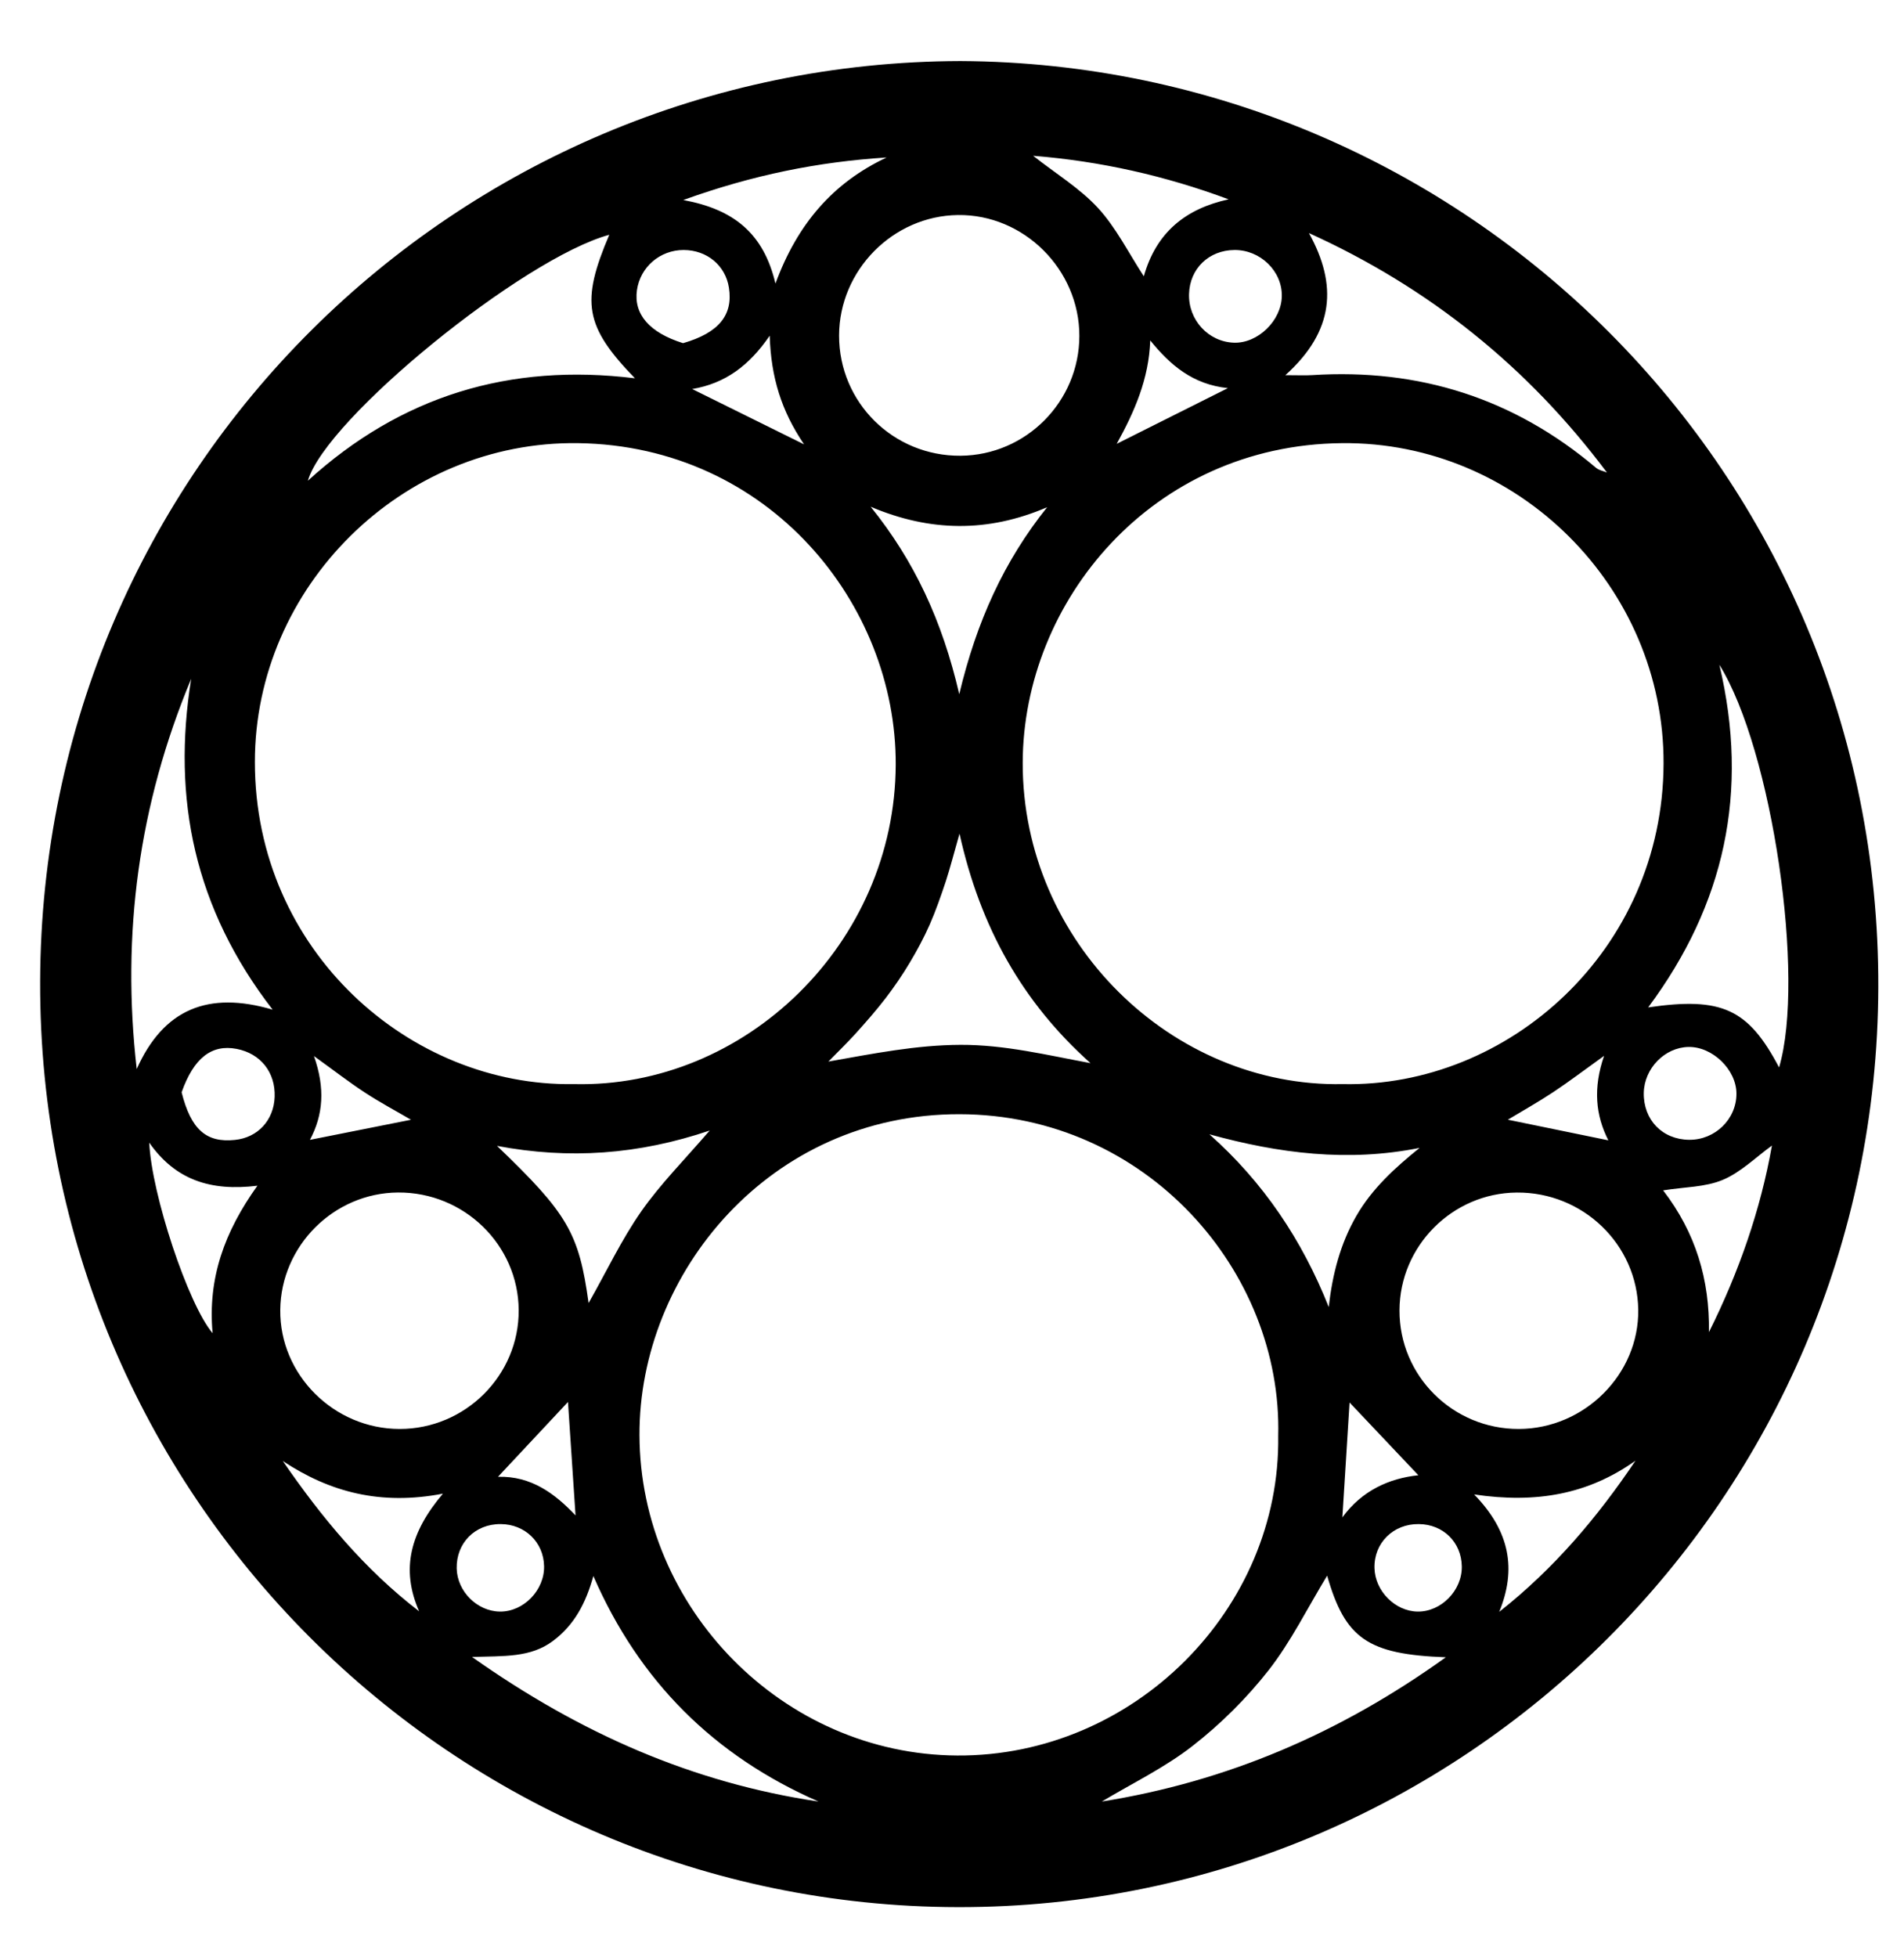 <svg width="36" height="37" viewBox="0 0 36 37" fill="none" xmlns="http://www.w3.org/2000/svg">
<g clip-path="url(#clip0_1_15358)">
<path d="M18.161 1.154C27.691 1.204 35.542 8.936 35.514 18.66C35.487 28.314 27.669 36.066 18.114 36.051C8.581 36.036 0.731 28.275 0.759 18.554C0.786 8.879 8.628 1.179 18.161 1.154ZM25.388 20.493C28.512 20.56 31.441 17.972 31.454 14.434C31.466 11.104 28.705 8.344 25.373 8.377C21.777 8.412 19.343 11.372 19.337 14.421C19.331 17.814 22.166 20.557 25.388 20.493ZM10.853 20.493C14.083 20.572 16.924 17.84 16.936 14.453C16.947 11.417 14.541 8.43 10.933 8.377C7.605 8.329 4.818 11.09 4.819 14.405C4.819 17.978 7.757 20.546 10.853 20.493ZM24.168 27.145C24.249 24.034 21.678 21.069 18.142 21.062C14.554 21.056 12.08 24.069 12.091 27.129C12.102 30.401 14.803 33.165 18.098 33.185C21.436 33.205 24.214 30.418 24.168 27.145ZM18.162 8.615C19.401 8.605 20.406 7.591 20.408 6.35C20.409 5.094 19.358 4.048 18.111 4.065C16.882 4.081 15.867 5.111 15.865 6.343C15.864 7.609 16.891 8.625 18.162 8.615ZM7.555 27.012C8.797 27.014 9.816 25.997 9.807 24.764C9.799 23.532 8.774 22.534 7.526 22.542C6.313 22.55 5.311 23.549 5.299 24.762C5.286 25.986 6.313 27.011 7.555 27.012ZM28.717 27.012C29.959 27.009 30.992 25.976 30.975 24.757C30.957 23.523 29.929 22.532 28.677 22.543C27.461 22.553 26.465 23.553 26.461 24.769C26.456 26.008 27.47 27.016 28.717 27.012ZM31.163 19.043C32.559 18.839 33.055 19.072 33.638 20.178C34.138 18.489 33.512 14.178 32.509 12.566C33.079 14.973 32.608 17.102 31.163 19.043ZM3.615 12.832C2.622 15.211 2.293 17.657 2.585 20.208C3.09 19.078 3.935 18.726 5.155 19.086C3.677 17.174 3.249 15.099 3.615 12.832ZM24.303 7.092C24.547 7.092 24.679 7.099 24.811 7.091C26.834 6.962 28.627 7.531 30.178 8.844C30.233 8.89 30.314 8.904 30.383 8.932C28.888 6.935 27.018 5.435 24.749 4.406C25.291 5.386 25.23 6.259 24.303 7.092ZM11.52 4.438C9.894 4.881 6.164 7.909 5.821 9.087C7.583 7.484 9.635 6.859 12.005 7.151C11.054 6.168 10.978 5.711 11.52 4.438ZM20.619 20.097C19.332 18.947 18.536 17.532 18.142 15.759C18.031 16.147 17.965 16.409 17.881 16.665C17.79 16.939 17.694 17.214 17.578 17.479C17.469 17.726 17.34 17.966 17.201 18.198C17.062 18.43 16.909 18.655 16.745 18.869C16.568 19.099 16.376 19.318 16.182 19.533C16.016 19.717 15.836 19.889 15.663 20.067C16.518 19.916 17.324 19.754 18.163 19.751C18.996 19.748 19.794 19.944 20.619 20.097ZM11.219 29.792C11.078 30.3 10.863 30.715 10.453 31.021C10.029 31.337 9.532 31.302 8.925 31.322C10.976 32.771 13.101 33.701 15.476 34.055C13.5 33.191 12.086 31.782 11.219 29.792ZM25.093 29.785C24.713 30.411 24.405 31.038 23.984 31.576C23.57 32.103 23.08 32.59 22.551 33.002C22.025 33.413 21.41 33.709 20.833 34.055C23.194 33.677 25.327 32.771 27.337 31.328C25.858 31.273 25.434 30.974 25.093 29.785ZM11.129 24.632C11.472 24.027 11.752 23.432 12.124 22.9C12.489 22.378 12.946 21.921 13.418 21.371C12.07 21.827 10.762 21.919 9.397 21.661C10.733 22.942 10.946 23.305 11.129 24.632ZM22.867 21.442C23.892 22.352 24.622 23.445 25.123 24.707C25.193 24.088 25.341 23.513 25.645 22.985C25.943 22.468 26.375 22.075 26.841 21.699C25.486 21.971 24.181 21.804 22.867 21.442ZM19.799 9.588C18.678 10.071 17.581 10.054 16.462 9.579C17.286 10.599 17.816 11.735 18.137 13.122C18.468 11.738 18.986 10.604 19.799 9.588ZM12.919 3.781C13.877 3.958 14.437 4.412 14.662 5.36C15.076 4.234 15.749 3.454 16.764 2.977C15.47 3.059 14.235 3.307 12.919 3.781ZM23.23 3.768C22.028 3.321 20.805 3.047 19.534 2.945C19.962 3.282 20.415 3.557 20.761 3.932C21.102 4.303 21.334 4.774 21.627 5.223C21.86 4.396 22.413 3.946 23.23 3.768ZM5.347 27.618C6.08 28.682 6.885 29.66 7.925 30.459C7.57 29.655 7.764 28.954 8.375 28.235C7.203 28.461 6.241 28.21 5.347 27.618ZM30.923 27.612C30.031 28.246 29.05 28.425 27.873 28.25C28.552 28.949 28.675 29.665 28.347 30.469C29.384 29.652 30.203 28.682 30.923 27.612ZM2.822 21.6C2.864 22.569 3.556 24.657 4.02 25.202C3.925 24.17 4.241 23.287 4.867 22.414C3.98 22.523 3.316 22.304 2.822 21.6ZM32.312 25.182C32.882 24.04 33.29 22.86 33.503 21.655C33.196 21.877 32.914 22.161 32.572 22.304C32.241 22.443 31.85 22.437 31.446 22.502C32.063 23.304 32.327 24.192 32.312 25.182ZM12.915 6.487C13.592 6.292 13.864 5.954 13.782 5.437C13.717 5.018 13.366 4.727 12.927 4.726C12.48 4.725 12.105 5.047 12.043 5.486C11.979 5.938 12.277 6.288 12.915 6.487ZM24.236 5.597C24.244 5.125 23.829 4.722 23.341 4.726C22.857 4.729 22.495 5.078 22.482 5.557C22.467 6.049 22.848 6.462 23.331 6.478C23.784 6.493 24.229 6.06 24.236 5.597ZM3.434 20.648C3.611 21.353 3.901 21.606 4.444 21.548C4.875 21.503 5.177 21.176 5.193 20.735C5.21 20.271 4.927 19.914 4.472 19.827C4.002 19.738 3.664 19.997 3.434 20.648ZM32.832 20.674C32.832 20.222 32.379 19.782 31.924 19.791C31.475 19.8 31.09 20.196 31.08 20.656C31.07 21.168 31.43 21.541 31.938 21.546C32.428 21.55 32.833 21.155 32.832 20.674ZM10.287 29.605C10.278 29.153 9.927 28.813 9.467 28.81C8.982 28.807 8.625 29.167 8.635 29.649C8.645 30.082 9.021 30.459 9.451 30.464C9.898 30.47 10.297 30.06 10.287 29.605ZM27.639 29.609C27.631 29.153 27.288 28.815 26.827 28.81C26.343 28.804 25.976 29.167 25.988 29.642C25.999 30.075 26.377 30.457 26.802 30.464C27.248 30.471 27.647 30.065 27.639 29.609ZM21.748 6.435C21.724 7.159 21.451 7.782 21.114 8.39C21.815 8.039 22.479 7.707 23.216 7.337C22.554 7.267 22.13 6.906 21.748 6.435ZM14.553 6.346C14.164 6.913 13.713 7.248 13.088 7.354C13.797 7.705 14.466 8.036 15.203 8.4C14.774 7.767 14.578 7.133 14.553 6.346ZM10.739 26.502C10.321 26.948 9.878 27.422 9.416 27.916C10.046 27.898 10.494 28.237 10.882 28.646C10.833 27.907 10.784 27.184 10.739 26.502ZM25.381 28.683C25.75 28.178 26.264 27.945 26.818 27.887C26.362 27.404 25.919 26.936 25.517 26.512C25.475 27.184 25.429 27.916 25.381 28.683ZM30.329 19.959C29.95 20.231 29.665 20.448 29.366 20.646C29.082 20.834 28.784 21.001 28.51 21.166C29.155 21.299 29.764 21.424 30.41 21.556C30.168 21.082 30.119 20.569 30.329 19.959ZM5.86 21.547C6.523 21.415 7.135 21.294 7.771 21.167C7.484 20.999 7.183 20.839 6.898 20.652C6.601 20.458 6.319 20.239 5.936 19.963C6.152 20.575 6.11 21.077 5.86 21.547Z" fill="black"/>
</g>
<defs>
<clipPath id="clip0_1_15358">
<rect width="36" height="36" fill="white" transform="translate(0 0.578)"/>
</clipPath>
</defs>
</svg>
